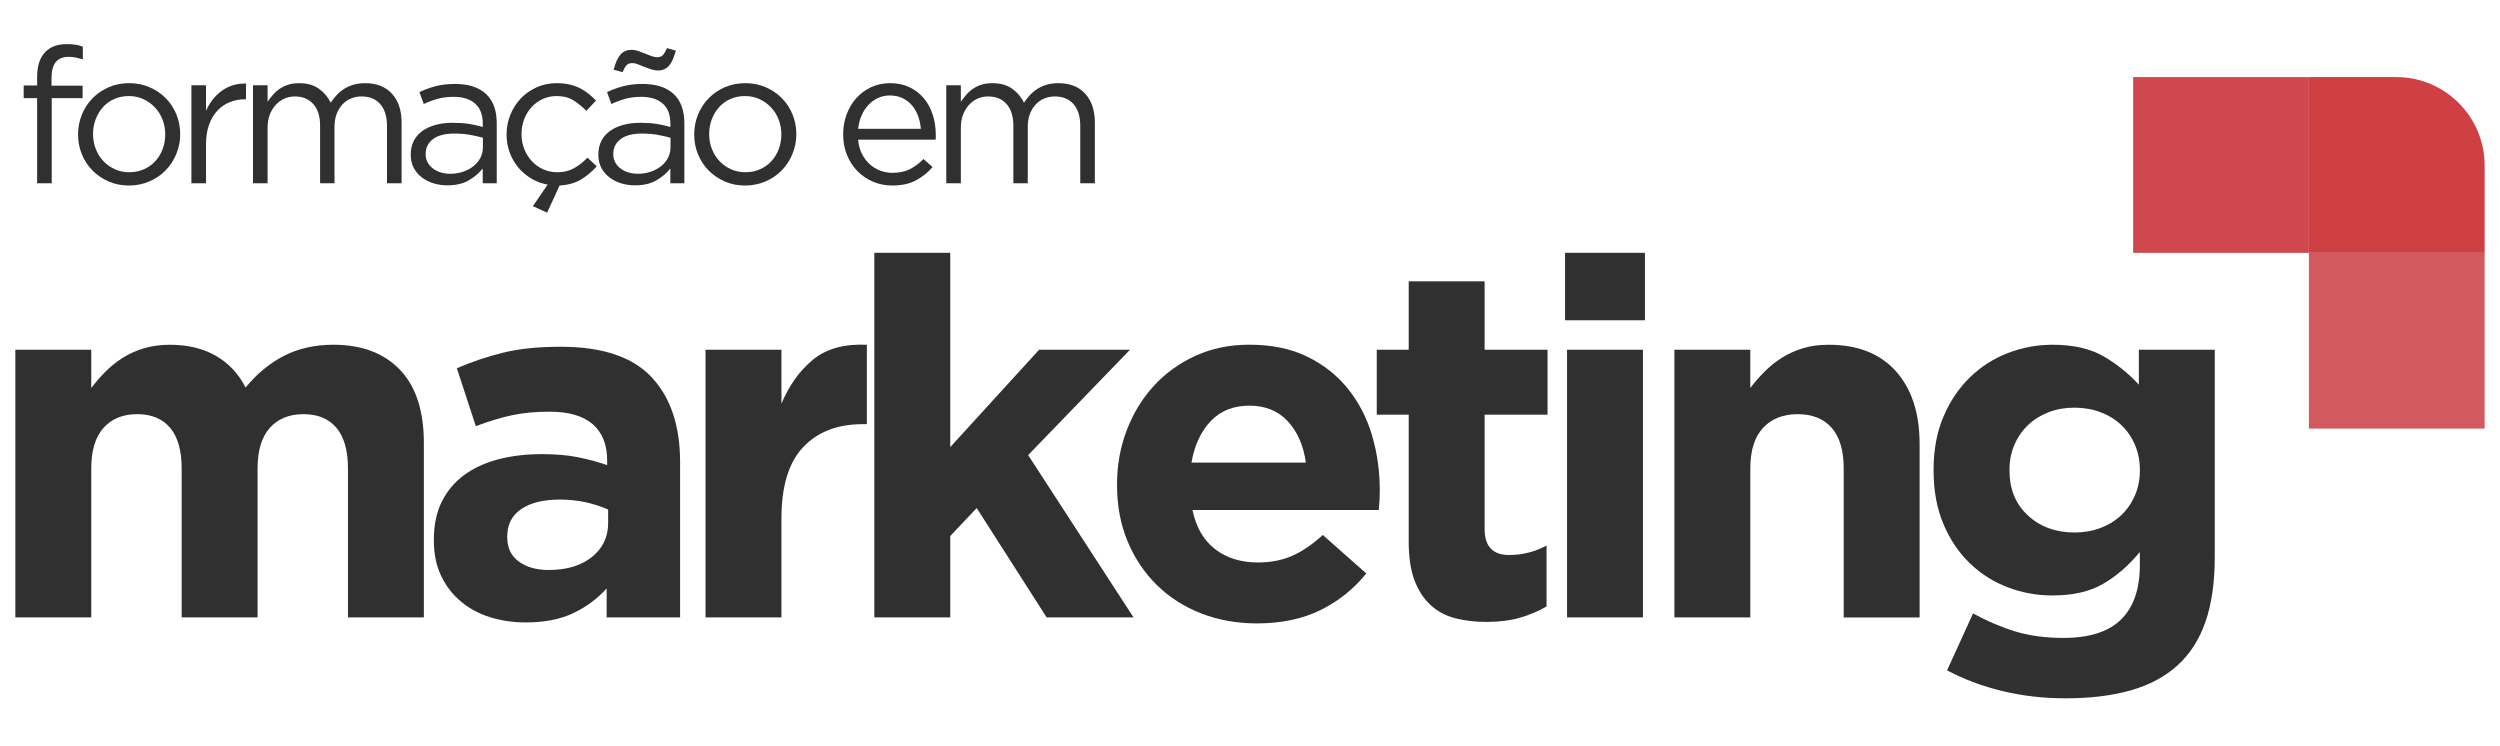 <svg xmlns="http://www.w3.org/2000/svg" id="a" viewBox="0 0 1458 435"><defs><style>.b{fill:#303030;}.c{fill:#d0484d;}.d{fill:#d25a5f;}.e{fill:#cf4045;}</style></defs><rect class="d" x="1346.55" y="147.46" width="102.5" height="102.5"></rect><path class="e" d="M1346.55,44.96h50.94c28.46,0,51.56,23.1,51.56,51.56v50.94h-102.5V44.96h0Z"></path><rect class="c" x="1244.05" y="44.96" width="102.5" height="102.5"></rect><g><path class="b" d="M48.18,49.95v7.29H30.17v49.63h-8.51V57.24h-7.85v-7.41h7.85v-4.97c0-6.26,1.49-11.01,4.48-14.26,2.98-3.24,7.24-4.86,12.77-4.86,1.99,0,3.7,.11,5.14,.33,1.44,.22,2.85,.59,4.25,1.11v7.41c-1.55-.44-2.95-.79-4.2-1.05-1.25-.26-2.62-.39-4.09-.39-6.63,0-9.95,4.05-9.95,12.16v4.64h18.13Z"></path><path class="b" d="M102.84,89.79c-1.51,3.65-3.59,6.84-6.25,9.56-2.65,2.73-5.82,4.88-9.5,6.47-3.69,1.58-7.67,2.38-11.94,2.38s-8.22-.79-11.83-2.38c-3.61-1.58-6.74-3.72-9.4-6.41-2.65-2.69-4.72-5.84-6.19-9.45-1.47-3.61-2.21-7.44-2.21-11.5s.74-7.9,2.21-11.55c1.47-3.65,3.54-6.83,6.19-9.56,2.65-2.73,5.8-4.88,9.45-6.47,3.65-1.58,7.64-2.38,11.99-2.38s8.23,.79,11.88,2.38c3.65,1.58,6.8,3.72,9.45,6.41,2.65,2.69,4.71,5.84,6.19,9.45,1.47,3.61,2.21,7.44,2.21,11.5s-.76,7.9-2.27,11.55Zm-8.07-20.1c-1.07-2.72-2.56-5.09-4.48-7.11-1.92-2.02-4.16-3.62-6.74-4.8-2.58-1.18-5.38-1.76-8.4-1.76s-5.93,.57-8.51,1.71c-2.58,1.14-4.77,2.72-6.58,4.74-1.81,2.02-3.22,4.37-4.25,7.06-1.03,2.68-1.55,5.57-1.55,8.65s.53,5.99,1.6,8.71c1.07,2.72,2.54,5.07,4.42,7.06,1.88,1.98,4.11,3.56,6.69,4.74,2.58,1.18,5.38,1.76,8.4,1.76s5.93-.57,8.51-1.71c2.58-1.14,4.79-2.7,6.63-4.69,1.84-1.98,3.28-4.32,4.31-7,1.03-2.68,1.55-5.57,1.55-8.65s-.54-5.99-1.6-8.71Z"></path><path class="b" d="M120.14,106.87h-8.51V49.72h8.51v14.92c1.03-2.36,2.32-4.53,3.87-6.52,1.55-1.99,3.32-3.7,5.31-5.14,1.99-1.44,4.16-2.52,6.52-3.26,2.36-.74,4.9-1.07,7.63-.99v9.17h-.66c-3.09,0-6.02,.55-8.79,1.66-2.76,1.1-5.18,2.76-7.24,4.97-2.06,2.21-3.69,4.96-4.86,8.23-1.18,3.28-1.77,7.06-1.77,11.33v22.77Z"></path><path class="b" d="M196.35,55.47c1.29-1.4,2.74-2.62,4.37-3.65,1.62-1.03,3.44-1.84,5.47-2.43,2.03-.59,4.29-.88,6.8-.88,6.63,0,11.83,2.04,15.58,6.13s5.64,9.71,5.64,16.86v35.37h-8.51v-33.38c0-5.53-1.31-9.78-3.92-12.77-2.62-2.98-6.25-4.48-10.89-4.48-2.14,0-4.16,.39-6.08,1.16-1.92,.77-3.59,1.92-5.03,3.43-1.44,1.51-2.58,3.37-3.43,5.58-.85,2.21-1.27,4.72-1.27,7.52v32.94h-8.4v-33.6c0-5.38-1.31-9.56-3.92-12.54-2.62-2.98-6.21-4.48-10.78-4.48-2.28,0-4.38,.44-6.3,1.33-1.92,.88-3.59,2.14-5.03,3.76-1.44,1.62-2.56,3.52-3.37,5.69-.81,2.17-1.22,4.59-1.22,7.24v32.61h-8.51V49.72h8.51v9.62c.96-1.4,2.01-2.76,3.15-4.09,1.14-1.33,2.45-2.49,3.92-3.48,1.47-.99,3.13-1.79,4.97-2.38,1.84-.59,3.98-.88,6.41-.88,4.64,0,8.47,1.09,11.5,3.26,3.02,2.17,5.31,4.88,6.85,8.12,1.03-1.55,2.19-3.02,3.48-4.42Z"></path><path class="b" d="M255.26,57.63c-2.76,.77-5.47,1.79-8.12,3.04l-2.54-6.96c3.17-1.47,6.37-2.63,9.62-3.48,3.24-.85,6.96-1.27,11.16-1.27,7.81,0,13.82,1.93,18.02,5.8,4.2,3.87,6.3,9.6,6.3,17.19v34.93h-8.18v-8.62c-1.99,2.58-4.66,4.86-8.01,6.85-3.35,1.99-7.57,2.98-12.66,2.98-2.65,0-5.25-.37-7.79-1.11-2.54-.74-4.83-1.86-6.85-3.37-2.03-1.51-3.65-3.37-4.86-5.58s-1.82-4.83-1.82-7.85,.59-5.69,1.77-8.01c1.18-2.32,2.85-4.25,5.03-5.8,2.17-1.55,4.75-2.72,7.74-3.54,2.98-.81,6.28-1.22,9.89-1.22s6.89,.22,9.62,.66c2.73,.44,5.38,1.03,7.96,1.77v-1.99c0-5.16-1.49-9.04-4.48-11.66-2.98-2.61-7.17-3.92-12.54-3.92-3.39,0-6.47,.39-9.23,1.16Zm-2.72,23.49c-2.87,2.14-4.3,5.05-4.3,8.73,0,1.84,.38,3.46,1.16,4.86,.77,1.4,1.82,2.6,3.14,3.59,1.32,1,2.84,1.75,4.57,2.27,1.73,.52,3.54,.77,5.45,.77,2.64,0,5.12-.39,7.44-1.16,2.31-.77,4.33-1.84,6.06-3.21,1.73-1.36,3.08-2.98,4.08-4.86,.99-1.88,1.49-3.96,1.49-6.25v-5.53c-2.13-.59-4.57-1.14-7.33-1.66-2.76-.51-5.89-.77-9.42-.77-5.36,0-9.47,1.07-12.34,3.21Z"></path><path class="b" d="M309.8,104.1c-2.95-1.77-5.49-3.94-7.63-6.52-2.14-2.58-3.79-5.51-4.97-8.79-1.18-3.28-1.77-6.72-1.77-10.33,0-4.05,.74-7.9,2.21-11.55,1.47-3.65,3.52-6.83,6.13-9.56,2.61-2.73,5.71-4.88,9.28-6.47,3.57-1.58,7.46-2.38,11.66-2.38,2.72,0,5.2,.26,7.41,.77,2.21,.52,4.24,1.23,6.08,2.16,1.84,.92,3.54,2.01,5.08,3.26,1.55,1.25,2.98,2.58,4.31,3.98l-5.64,5.97c-2.29-2.36-4.77-4.38-7.46-6.08-2.69-1.69-5.99-2.54-9.89-2.54-2.87,0-5.56,.57-8.07,1.71-2.51,1.14-4.68,2.72-6.52,4.74s-3.28,4.37-4.31,7.06c-1.03,2.68-1.55,5.57-1.55,8.65s.53,5.99,1.6,8.71c1.07,2.72,2.54,5.09,4.42,7.11s4.09,3.6,6.63,4.74,5.32,1.71,8.34,1.71c3.68,0,6.95-.81,9.78-2.43,2.84-1.62,5.4-3.65,7.68-6.08l5.42,5.08c-2.8,3.11-5.88,5.67-9.23,7.69-3.35,2.02-7.5,3.18-12.43,3.48l-7.29,15.81-8.29-3.76,8.62-12.6c-3.46-.59-6.67-1.77-9.62-3.54Z"></path><path class="b" d="M364.68,57.63c-2.76,.77-5.47,1.79-8.12,3.04l-2.54-6.96c3.17-1.47,6.37-2.63,9.62-3.48,3.24-.85,6.96-1.27,11.16-1.27,7.81,0,13.82,1.93,18.02,5.8,4.2,3.87,6.3,9.6,6.3,17.19v34.93h-8.18v-8.62c-1.99,2.58-4.66,4.86-8.01,6.85-3.35,1.99-7.57,2.98-12.66,2.98-2.65,0-5.25-.37-7.79-1.11-2.54-.74-4.83-1.86-6.85-3.37-2.03-1.51-3.65-3.37-4.86-5.58s-1.82-4.83-1.82-7.85,.59-5.69,1.77-8.01c1.18-2.32,2.85-4.25,5.03-5.8,2.17-1.55,4.75-2.72,7.74-3.54,2.98-.81,6.28-1.22,9.89-1.22s6.89,.22,9.62,.66c2.73,.44,5.38,1.03,7.96,1.77v-1.99c0-5.16-1.49-9.04-4.48-11.66-2.98-2.61-7.17-3.92-12.54-3.92-3.39,0-6.47,.39-9.23,1.16Zm-2.72,23.49c-2.87,2.14-4.3,5.05-4.3,8.73,0,1.84,.38,3.46,1.16,4.86,.77,1.4,1.82,2.6,3.14,3.59,1.32,1,2.84,1.75,4.57,2.27,1.73,.52,3.54,.77,5.45,.77,2.64,0,5.12-.39,7.44-1.16,2.31-.77,4.33-1.84,6.06-3.21,1.73-1.36,3.08-2.98,4.08-4.86,.99-1.88,1.49-3.96,1.49-6.25v-5.53c-2.13-.59-4.57-1.14-7.33-1.66-2.76-.51-5.89-.77-9.42-.77-5.36,0-9.47,1.07-12.34,3.21Zm28.09-42.66c-1.62,1.77-3.76,2.65-6.41,2.65-1.25,0-2.54-.21-3.87-.65s-2.65-.92-3.98-1.46-2.58-1.04-3.76-1.51c-1.18-.47-2.25-.7-3.21-.7-1.48,0-2.6,.4-3.37,1.19-.77,.79-1.57,2.17-2.38,4.11l-5.2-1.44c1.11-4.2,2.47-7.18,4.09-8.95,1.62-1.77,3.76-2.65,6.41-2.65,1.25,0,2.54,.24,3.87,.7,1.33,.47,2.65,.97,3.98,1.51,1.33,.54,2.58,1.02,3.76,1.46,1.18,.43,2.25,.65,3.21,.65,1.47,0,2.6-.4,3.37-1.19,.77-.79,1.57-2.17,2.38-4.12l5.2,1.44c-1.11,4.2-2.47,7.18-4.09,8.95Z"></path><path class="b" d="M462.17,89.79c-1.51,3.65-3.59,6.84-6.25,9.56-2.65,2.73-5.82,4.88-9.5,6.47-3.69,1.58-7.67,2.38-11.94,2.38s-8.22-.79-11.83-2.38c-3.61-1.58-6.74-3.72-9.4-6.41-2.65-2.69-4.72-5.84-6.19-9.45-1.47-3.61-2.21-7.44-2.21-11.5s.74-7.9,2.21-11.55c1.47-3.65,3.54-6.83,6.19-9.56,2.65-2.73,5.8-4.88,9.45-6.47,3.65-1.58,7.64-2.38,11.99-2.38s8.23,.79,11.88,2.38c3.65,1.58,6.8,3.72,9.45,6.41,2.65,2.69,4.71,5.84,6.19,9.45,1.47,3.61,2.21,7.44,2.21,11.5s-.76,7.9-2.27,11.55Zm-8.07-20.1c-1.07-2.72-2.56-5.09-4.48-7.11-1.92-2.02-4.16-3.62-6.74-4.8-2.58-1.18-5.38-1.76-8.4-1.76s-5.93,.57-8.51,1.71c-2.58,1.14-4.77,2.72-6.58,4.74-1.81,2.02-3.22,4.37-4.26,7.06-1.03,2.68-1.55,5.57-1.55,8.65s.53,5.99,1.6,8.71c1.07,2.72,2.54,5.07,4.42,7.06s4.11,3.56,6.69,4.74c2.58,1.18,5.38,1.76,8.4,1.76s5.93-.57,8.51-1.71c2.58-1.14,4.79-2.7,6.63-4.69,1.84-1.98,3.28-4.32,4.31-7,1.03-2.68,1.55-5.57,1.55-8.65s-.54-5.99-1.6-8.71Z"></path><path class="b" d="M502.68,89.68c1.18,2.4,2.69,4.42,4.53,6.08,1.84,1.66,3.9,2.91,6.19,3.76,2.28,.85,4.68,1.27,7.18,1.27,3.98,0,7.39-.74,10.22-2.21,2.84-1.47,5.43-3.43,7.79-5.86l5.3,4.75c-2.87,3.24-6.15,5.84-9.84,7.79-3.69,1.95-8.25,2.93-13.71,2.93-3.91,0-7.59-.72-11.05-2.16-3.46-1.44-6.49-3.46-9.09-6.08-2.6-2.62-4.66-5.76-6.19-9.45-1.53-3.68-2.29-7.74-2.29-12.16,0-4.13,.68-8.01,2.04-11.66,1.36-3.65,3.26-6.82,5.69-9.51,2.43-2.69,5.32-4.81,8.68-6.36,3.35-1.55,7.02-2.32,11-2.32,4.2,0,7.96,.79,11.27,2.38,3.32,1.58,6.12,3.74,8.4,6.47,2.28,2.73,4.02,5.93,5.19,9.62,1.18,3.69,1.77,7.63,1.77,11.83v1.22c0,.44-.04,.92-.11,1.44h-45.21c.29,3.09,1.03,5.84,2.21,8.23Zm34.37-14.54c-.22-2.58-.75-5.05-1.59-7.41-.84-2.36-2.01-4.42-3.51-6.19-1.5-1.77-3.33-3.19-5.49-4.26-2.16-1.07-4.67-1.6-7.53-1.6-2.49,0-4.8,.5-6.92,1.49-2.12,1-3.99,2.36-5.6,4.09-1.61,1.73-2.93,3.78-3.96,6.13-1.03,2.36-1.69,4.94-1.98,7.74h36.58Z"></path><path class="b" d="M600.66,55.47c1.29-1.4,2.74-2.62,4.37-3.65,1.62-1.03,3.44-1.84,5.47-2.43,2.03-.59,4.29-.88,6.8-.88,6.63,0,11.83,2.04,15.58,6.13s5.64,9.71,5.64,16.86v35.37h-8.51v-33.38c0-5.53-1.31-9.78-3.92-12.77-2.62-2.98-6.25-4.48-10.89-4.48-2.14,0-4.16,.39-6.08,1.16-1.92,.77-3.59,1.92-5.03,3.43-1.44,1.51-2.58,3.37-3.43,5.58-.85,2.21-1.27,4.72-1.27,7.52v32.94h-8.4v-33.6c0-5.38-1.31-9.56-3.92-12.54-2.62-2.98-6.21-4.48-10.78-4.48-2.29,0-4.38,.44-6.3,1.33-1.92,.88-3.59,2.14-5.03,3.76-1.44,1.62-2.56,3.52-3.37,5.69-.81,2.17-1.22,4.59-1.22,7.24v32.61h-8.51V49.72h8.51v9.62c.96-1.4,2.01-2.76,3.15-4.09,1.14-1.33,2.45-2.49,3.92-3.48,1.47-.99,3.13-1.79,4.97-2.38,1.84-.59,3.98-.88,6.41-.88,4.64,0,8.47,1.09,11.5,3.26,3.02,2.17,5.31,4.88,6.85,8.12,1.03-1.55,2.19-3.02,3.48-4.42Z"></path></g><g><path class="b" d="M202.93,360.08v-86.87c0-10.46-2.23-18.35-6.7-23.68-4.47-5.32-10.88-7.99-19.22-7.99s-14.9,2.67-19.66,7.99c-4.76,5.33-7.13,13.22-7.13,23.68v86.87h-44.27v-86.87c0-10.46-2.24-18.35-6.7-23.68-4.47-5.32-10.88-7.99-19.22-7.99s-14.9,2.67-19.66,7.99c-4.76,5.33-7.14,13.22-7.14,23.68v86.87H8.95V203.96H53.22v22.32c2.52-3.32,5.29-6.5,8.3-9.53,3.01-3.03,6.36-5.72,10.05-8.06,3.69-2.35,7.81-4.21,12.38-5.57,4.56-1.37,9.66-2.06,15.29-2.06,10.29,0,19.17,2.15,26.65,6.45,7.47,4.31,13.25,10.46,17.33,18.48,6.79-8.21,14.37-14.42,22.72-18.63,8.35-4.21,17.86-6.31,28.54-6.31,16.5,0,29.42,4.86,38.74,14.56,9.32,9.71,13.98,23.98,13.98,42.82v101.65h-44.27Z"></path><path class="b" d="M353.8,360.08v-16.89c-5.44,6.02-11.94,10.83-19.51,14.42s-16.8,5.39-27.67,5.39c-7.38,0-14.32-1.02-20.83-3.06-6.51-2.04-12.19-5.1-17.04-9.17-4.86-4.08-8.69-9.08-11.51-15-2.82-5.92-4.22-12.77-4.22-20.53v-.58c0-8.54,1.55-15.92,4.66-22.14,3.1-6.21,7.43-11.36,12.96-15.44,5.53-4.08,12.13-7.14,19.81-9.17,7.67-2.04,16.17-3.06,25.49-3.06,7.96,0,14.9,.58,20.83,1.75,5.92,1.17,11.7,2.72,17.33,4.66v-2.62c0-9.32-2.82-16.41-8.45-21.26-5.63-4.85-13.98-7.28-25.05-7.28-8.55,0-16.07,.73-22.57,2.18-6.51,1.46-13.35,3.54-20.53,6.26l-11.07-33.79c8.54-3.69,17.48-6.7,26.8-9.03s20.58-3.5,33.79-3.5c24.27,0,41.94,5.93,53.01,17.77,11.07,11.85,16.6,28.35,16.6,49.51v90.58h-42.82Zm.87-62.91c-3.89-1.75-8.21-3.15-12.96-4.22-4.76-1.07-9.86-1.6-15.29-1.6-9.52,0-16.99,1.85-22.43,5.53-5.44,3.69-8.16,9.03-8.16,16.02v.58c0,6.02,2.23,10.68,6.7,13.98,4.46,3.3,10.29,4.95,17.48,4.95,10.49,0,18.88-2.52,25.19-7.57,6.31-5.05,9.47-11.65,9.47-19.81v-7.86Z"></path><path class="b" d="M503.22,247.36c-14.76,0-26.36,4.47-34.81,13.4-8.45,8.93-12.67,22.82-12.67,41.65v57.67h-44.27V203.96h44.27v31.46c4.46-10.68,10.58-19.22,18.35-25.63,7.76-6.41,18.25-9.32,31.46-8.74v46.31h-2.33Z"></path><path class="b" d="M610.4,360.08l-40.78-63.79-15.44,16.31v47.48h-44.27V147.45h44.27v113.3l51.84-56.8h53.01l-59.42,61.46,61.46,94.66h-50.68Z"></path><path class="b" d="M804.53,291.92c-.1,1.56-.25,3.4-.44,5.53h-108.64c2.13,10.1,6.55,17.72,13.25,22.86,6.7,5.15,15,7.72,24.9,7.72,7.38,0,13.98-1.26,19.81-3.79,5.83-2.52,11.84-6.6,18.06-12.23l25.34,22.43c-7.38,9.13-16.31,16.26-26.8,21.41-10.49,5.14-22.82,7.72-36.99,7.72-11.65,0-22.48-1.94-32.48-5.83-10-3.88-18.64-9.42-25.92-16.6-7.28-7.18-12.96-15.68-17.04-25.49-4.08-9.8-6.12-20.72-6.12-32.77v-.58c0-11.07,1.89-21.55,5.68-31.46,3.79-9.9,9.08-18.54,15.88-25.92,6.79-7.38,14.9-13.2,24.32-17.48,9.42-4.27,19.85-6.41,31.31-6.41,13.01,0,24.27,2.33,33.79,6.99,9.51,4.66,17.43,10.92,23.74,18.79,6.31,7.86,10.97,16.89,13.98,27.09,3.01,10.19,4.52,20.83,4.52,31.89v.58c0,2.14-.05,3.98-.15,5.53Zm-53.45-46.17c-5.63-6.12-13.11-9.17-22.43-9.17s-16.85,3.01-22.57,9.03c-5.73,6.02-9.47,14.08-11.21,24.17h66.7c-1.36-9.9-4.86-17.91-10.49-24.03Z"></path><path class="b" d="M886.51,360.22c-5.63,1.65-12.14,2.48-19.51,2.48-6.8,0-12.96-.73-18.5-2.18-5.53-1.46-10.29-4.03-14.27-7.72-3.98-3.69-7.09-8.49-9.32-14.42-2.23-5.92-3.35-13.44-3.35-22.57v-73.98h-18.64v-37.86h18.64v-39.9h44.27v39.9h36.7v37.86h-36.7v66.7c0,10.1,4.76,15.15,14.27,15.15,7.76,0,15.05-1.84,21.85-5.53v35.53c-4.66,2.72-9.81,4.91-15.44,6.55Z"></path><path class="b" d="M912.73,186.77v-39.32h46.6v39.32h-46.6Zm1.17,173.3V203.96h44.27v156.12h-44.27Z"></path><path class="b" d="M1075.25,360.08v-86.87c0-10.46-2.33-18.35-6.99-23.68-4.66-5.32-11.26-7.99-19.81-7.99s-15.29,2.67-20.24,7.99c-4.95,5.33-7.43,13.22-7.43,23.68v86.87h-44.27V203.96h44.27v22.32c2.52-3.32,5.29-6.5,8.3-9.53,3.01-3.03,6.36-5.72,10.05-8.06,3.69-2.35,7.76-4.21,12.23-5.57,4.46-1.37,9.51-2.06,15.15-2.06,16.89,0,29.95,5.15,39.18,15.44,9.22,10.29,13.83,24.47,13.83,42.52v101.07h-44.27Z"></path><path class="b" d="M1286.26,362.55c-3.6,10.39-9.03,18.88-16.31,25.49-7.28,6.6-16.36,11.46-27.23,14.56-10.88,3.1-23.59,4.66-38.16,4.66-12.81,0-25.05-1.41-36.7-4.22-11.65-2.82-22.43-6.84-32.33-12.09l15.15-33.2c8.15,4.46,16.36,7.96,24.61,10.49,8.25,2.52,17.62,3.79,28.11,3.79,15.14,0,26.36-3.59,33.64-10.78s10.92-17.77,10.92-31.75v-7.57c-6.6,7.96-13.79,14.18-21.55,18.64-7.77,4.47-17.58,6.7-29.42,6.7-9.13,0-17.87-1.6-26.21-4.81-8.35-3.2-15.73-7.91-22.14-14.13-6.41-6.21-11.5-13.83-15.29-22.86-3.79-9.03-5.68-19.37-5.68-31.02v-.58c0-11.65,1.94-21.99,5.82-31.02,3.88-9.03,9.03-16.65,15.44-22.86,6.41-6.21,13.79-10.92,22.14-14.13,8.35-3.2,16.99-4.81,25.92-4.81,12.04,0,21.94,2.23,29.71,6.7,7.76,4.47,14.66,10,20.68,16.6v-20.39h44.27v120.87c0,14.76-1.8,27.33-5.39,37.72Zm-38.3-88.69c0-5.24-.97-10.09-2.91-14.56-1.94-4.46-4.62-8.3-8.01-11.5-3.4-3.2-7.43-5.68-12.09-7.43-4.66-1.75-9.71-2.62-15.15-2.62s-10.44,.87-15,2.62c-4.57,1.75-8.55,4.22-11.94,7.43-3.4,3.2-6.07,7.04-8.01,11.5-1.94,4.47-2.91,9.32-2.91,14.56v.58c0,10.88,3.59,19.61,10.78,26.21,7.18,6.6,16.21,9.9,27.09,9.9,5.44,0,10.49-.87,15.15-2.62,4.66-1.75,8.69-4.22,12.09-7.43,3.39-3.2,6.07-7.04,8.01-11.5,1.94-4.46,2.91-9.32,2.91-14.56v-.58Z"></path></g></svg>